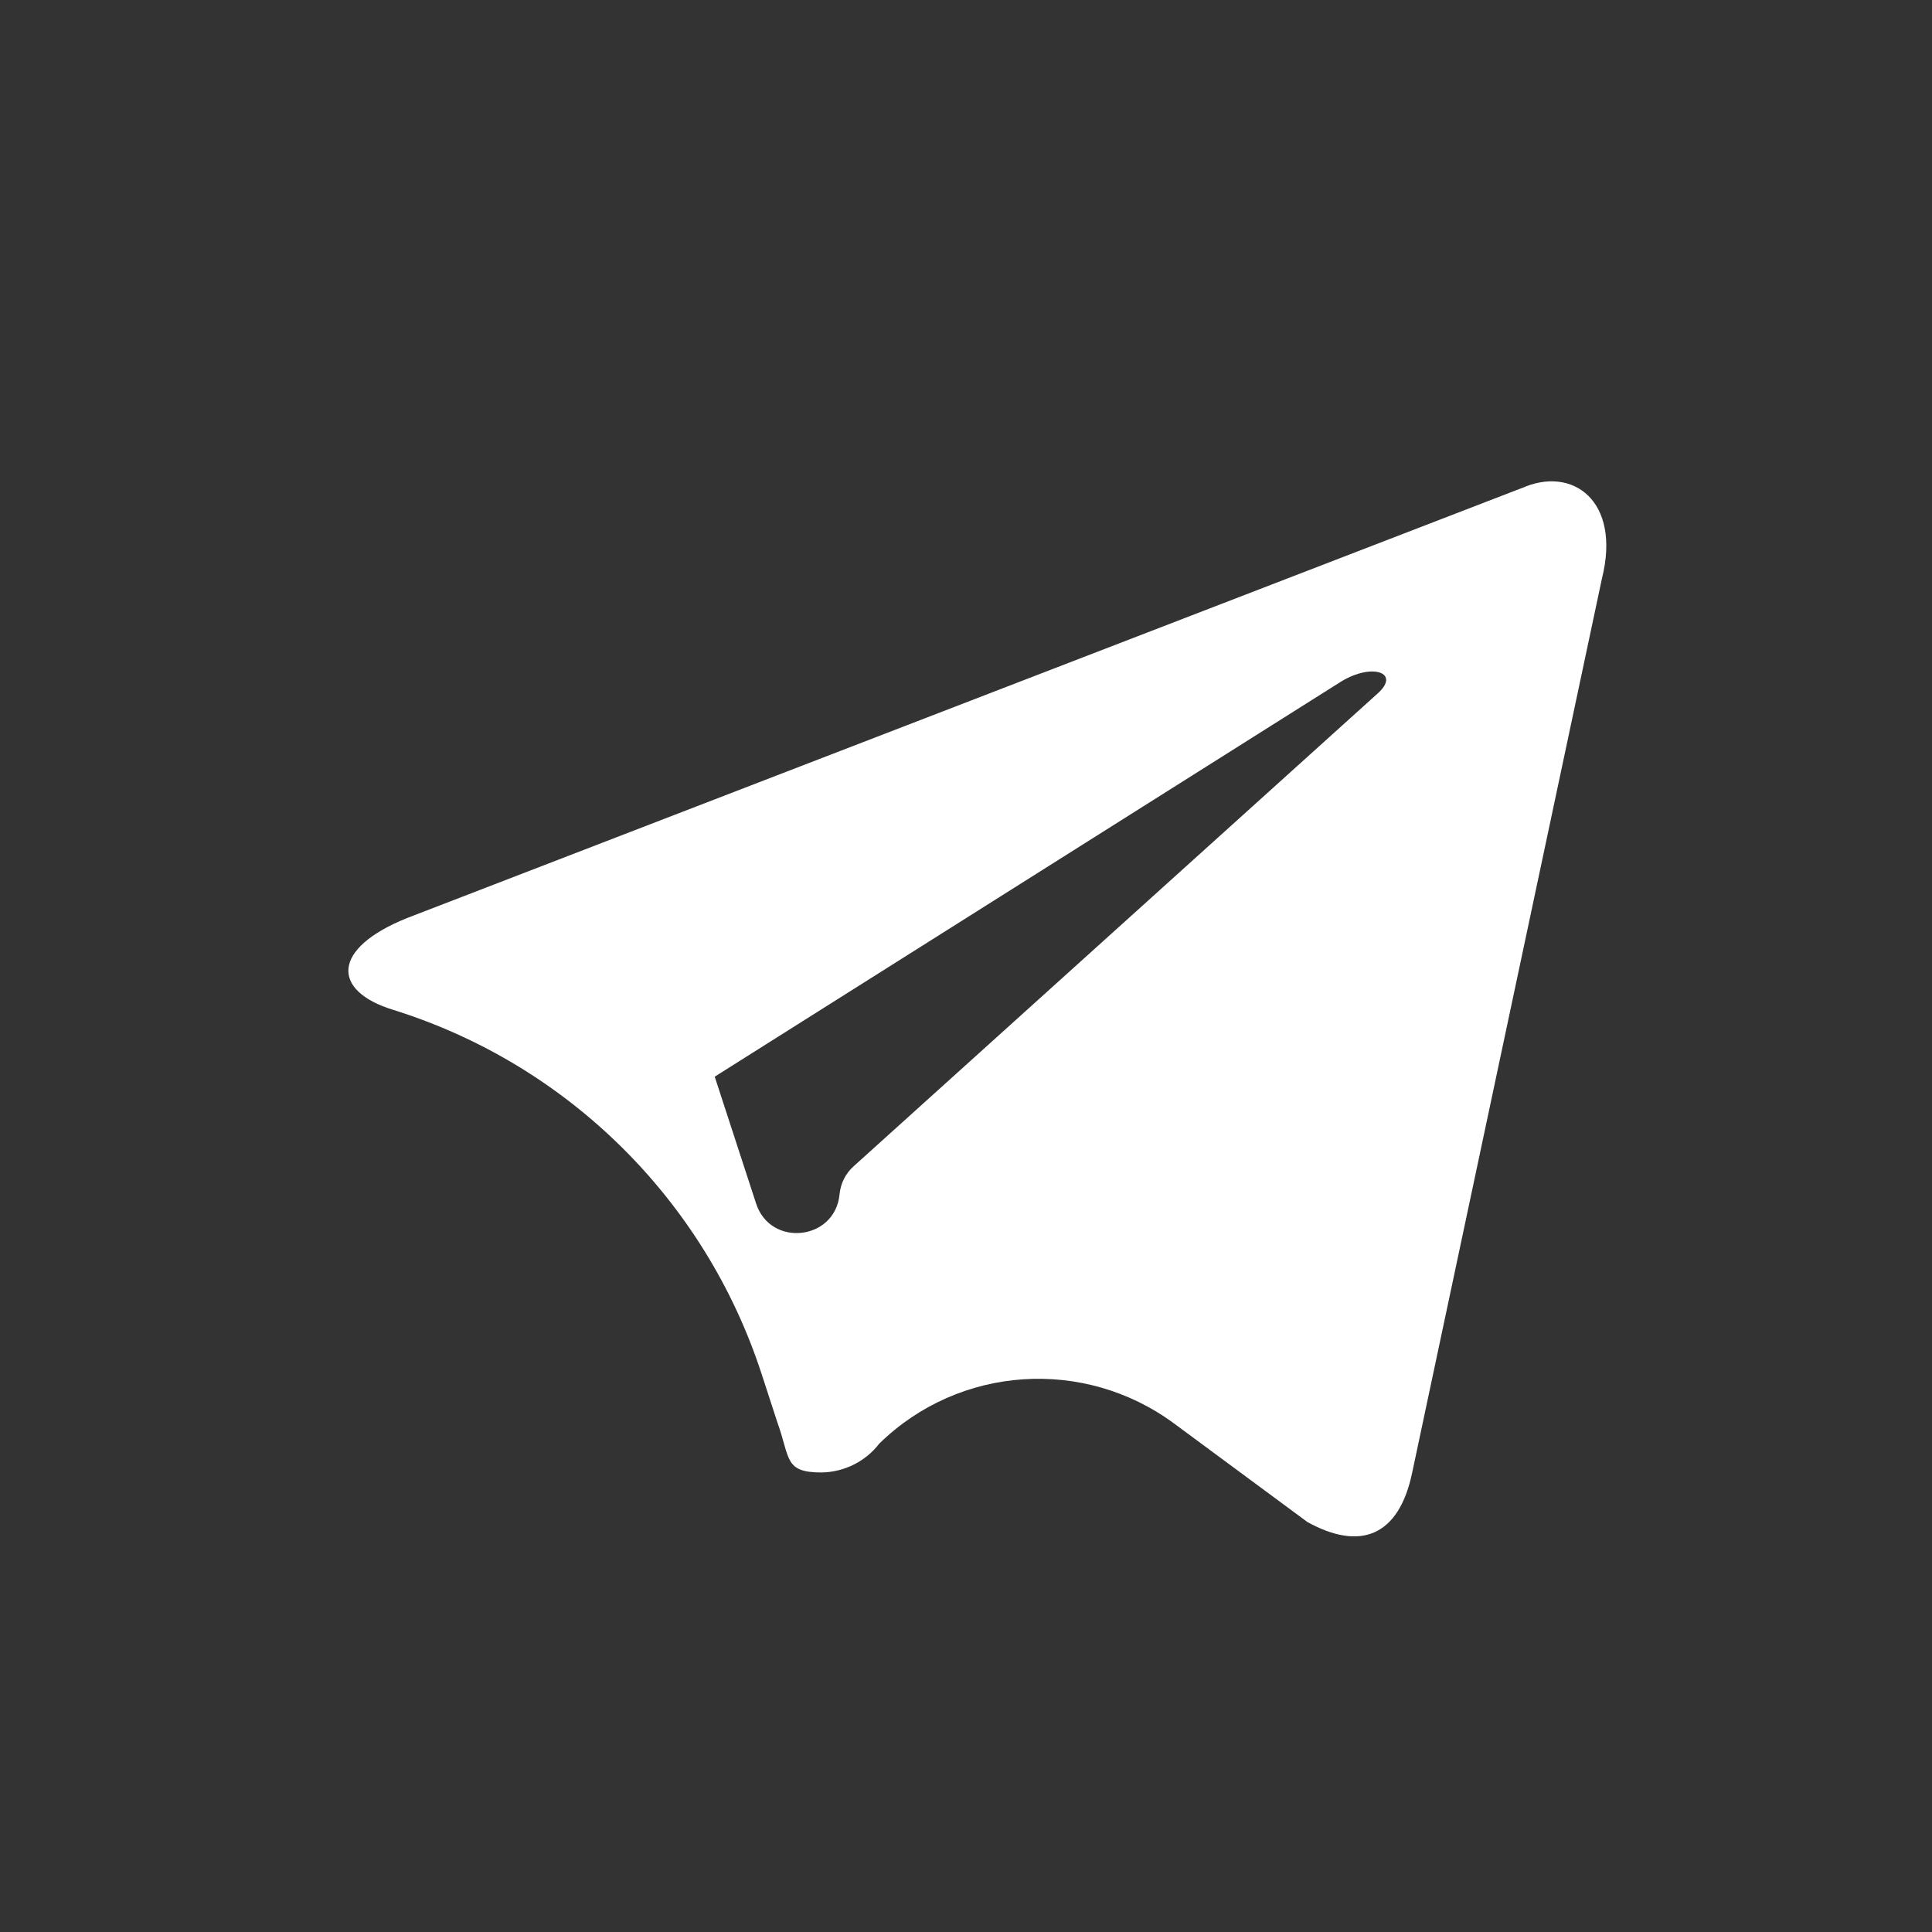 <svg width="34" height="34" viewBox="0 0 34 34" fill="none" xmlns="http://www.w3.org/2000/svg">
<rect x="0" y="0" width="34" height="34" fill="#333333" stroke="none"/>
<path fill-rule="evenodd" clip-rule="evenodd" d="M12.578 18.948C12.578 18.948 12.579 18.948 12.579 18.947L23.602 11.994C24.152 11.659 24.657 11.839 24.241 12.207L15.021 20.526C14.88 20.652 14.793 20.827 14.775 21.016C14.699 21.831 13.56 21.958 13.306 21.18L12.578 18.948C12.578 18.948 12.578 18.948 12.578 18.948ZM26.774 8.593C26.774 8.593 26.774 8.592 26.773 8.592L7.164 16.156C5.826 16.693 5.833 17.44 6.921 17.772C9.988 18.73 12.402 21.114 13.4 24.17L13.682 25.036C13.909 25.664 13.797 25.913 14.457 25.913C14.654 25.91 14.848 25.863 15.024 25.775C15.201 25.687 15.355 25.56 15.475 25.404C16.882 24.028 19.081 23.883 20.663 25.052L23.008 26.785C23.942 27.301 24.619 27.034 24.852 25.916L28.192 10.179C28.534 8.81 27.669 8.187 26.775 8.593C26.774 8.593 26.774 8.593 26.774 8.593Z" fill="white"/>
</svg>
